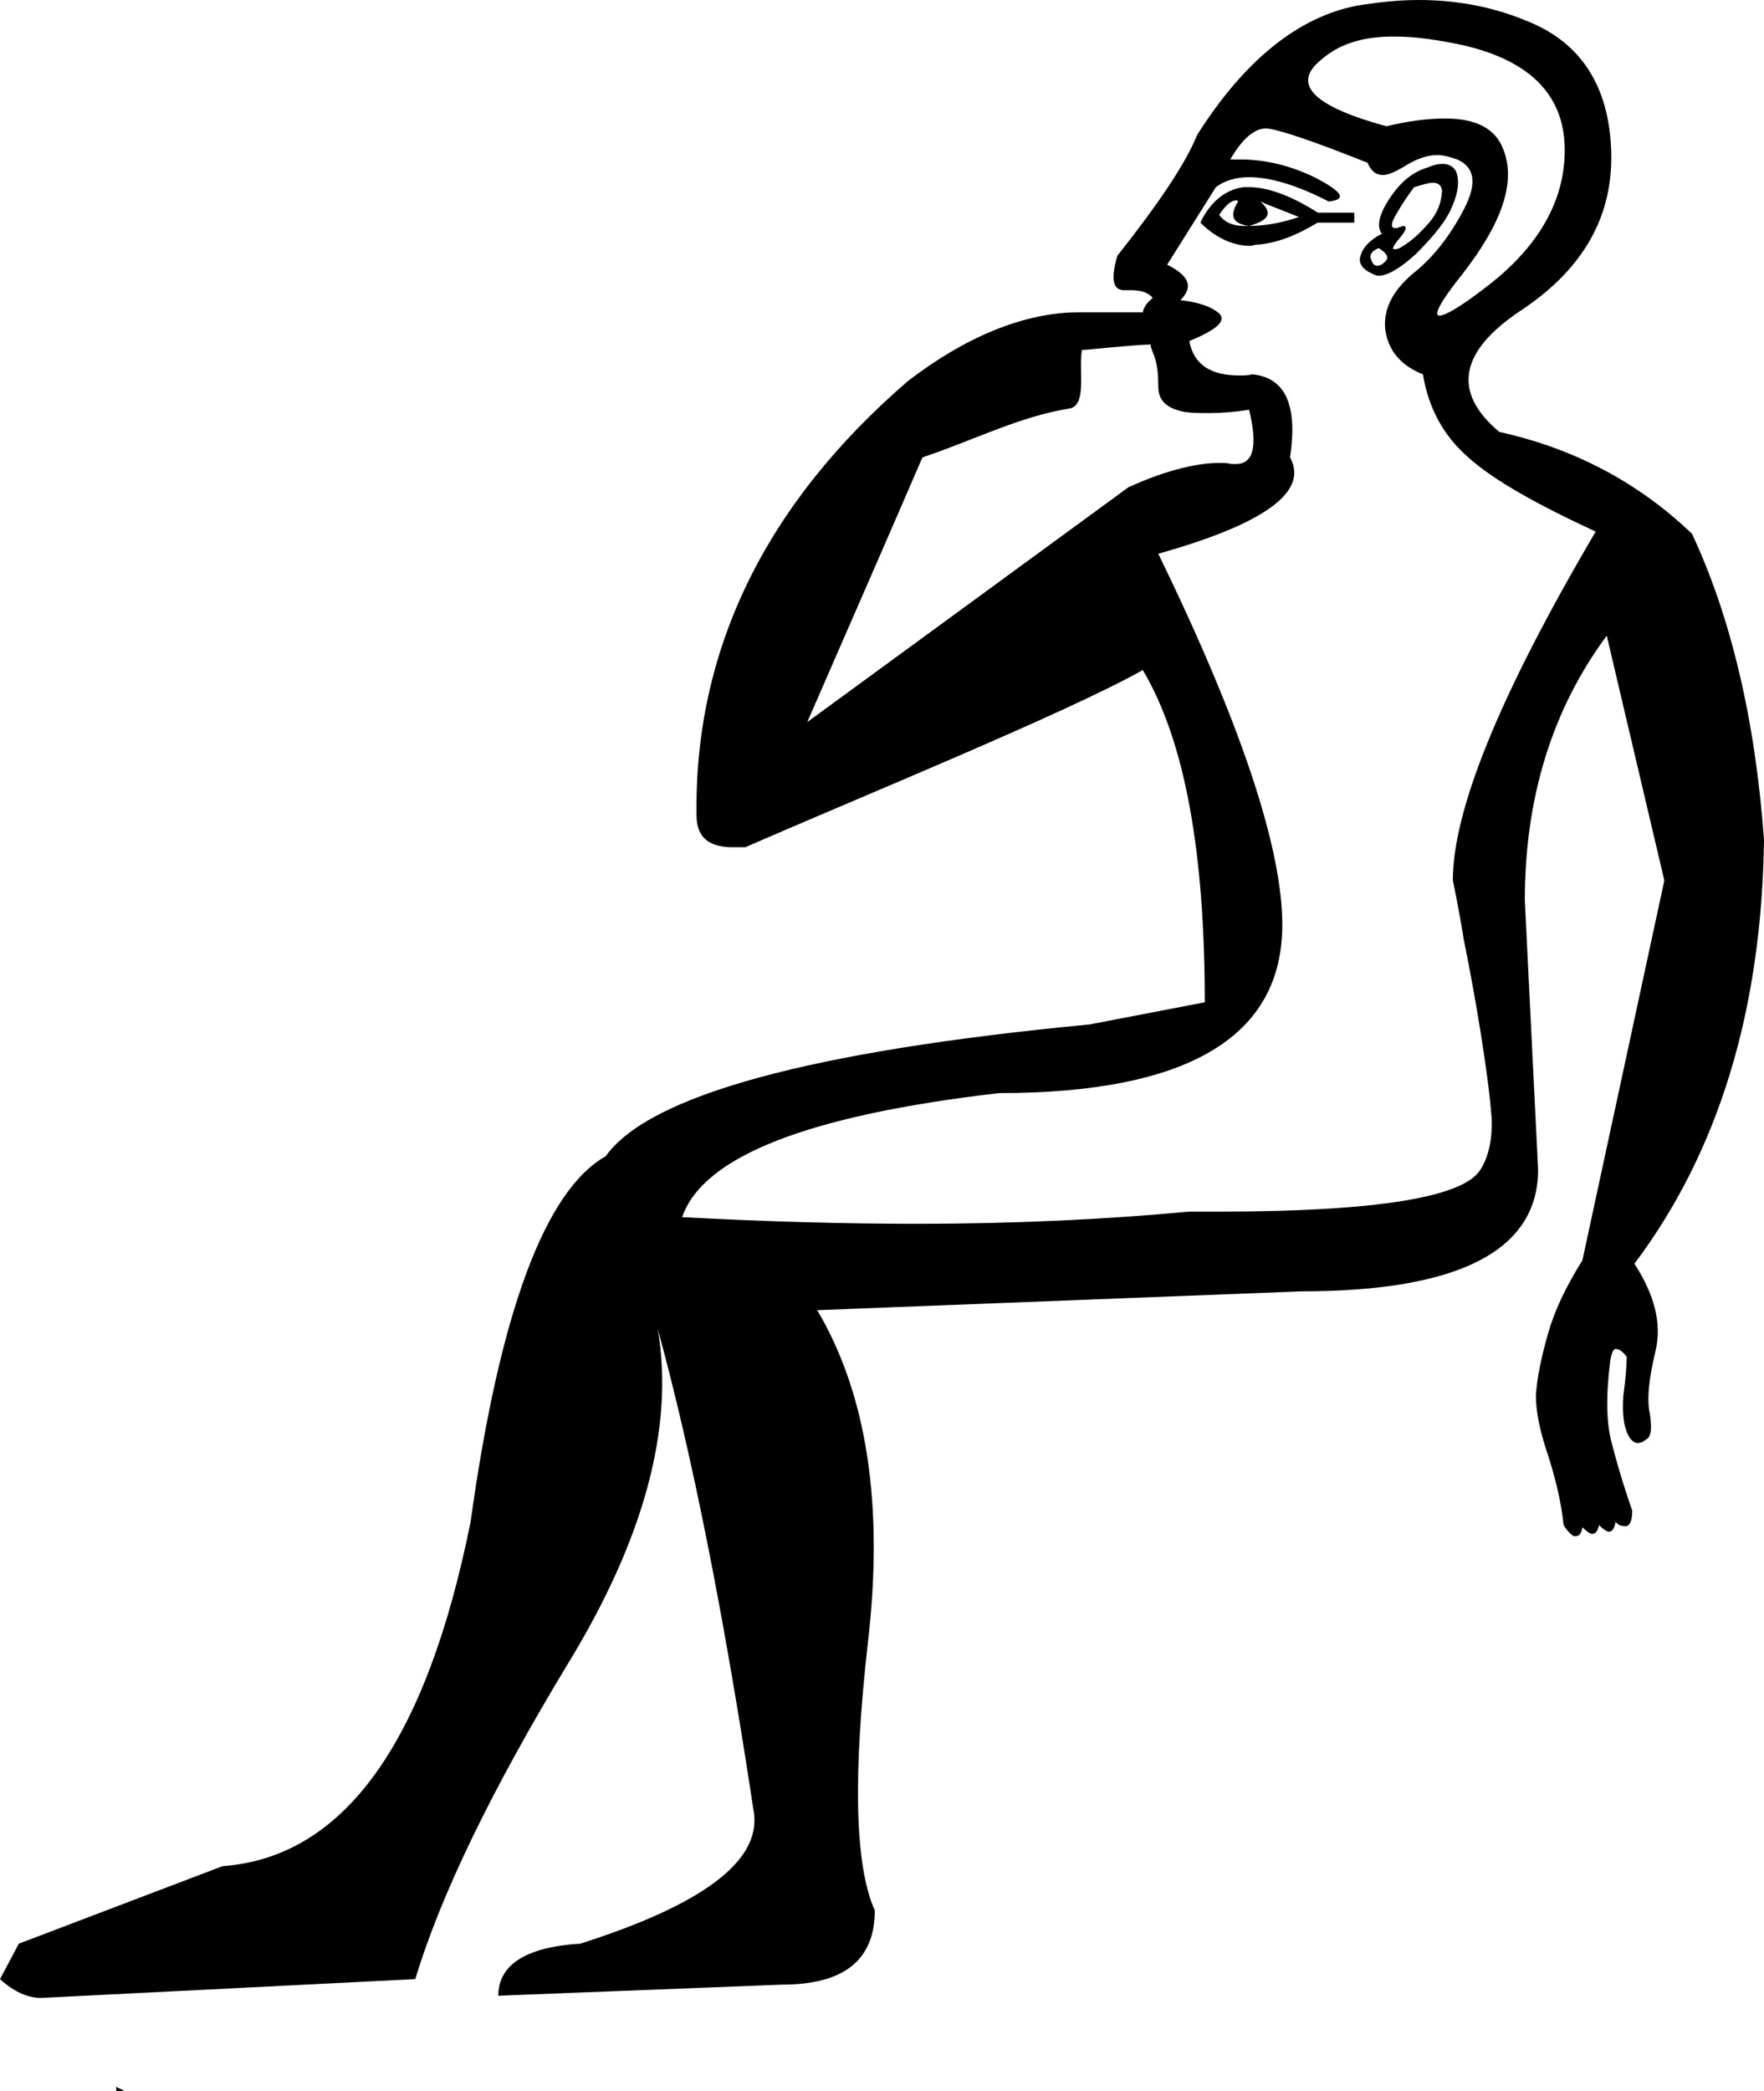 <?xml version='1.0' encoding ='UTF-8' standalone='no'?>
<svg width='15.93' height='18.88' xmlns='http://www.w3.org/2000/svg' xmlns:xlink='http://www.w3.org/1999/xlink'  version='1.1' >
<path style='fill:black; stroke:none' d=' M 11.16 1.81  C 11.16 1.81 11.16 1.81 11.16 1.81  C 11.17 1.81 11.18 1.81 11.18 1.82  C 11.1 1.95 11.13 2.02 11.28 2.04  C 11.46 1.99 11.5 1.92 11.38 1.82  L 11.38 1.82  C 11.5 1.87 11.61 1.91 11.73 1.96  C 11.58 2.01 11.43 2.04 11.28 2.04  C 11.26 2.04 11.24 2.04 11.23 2.04  C 11.14 2.04 11.06 2.01 11.01 1.94  C 11.07 1.85 11.12 1.81 11.16 1.81  Z  M 11.28 1.69  C 11.26 1.69 11.25 1.69 11.23 1.69  C 11.07 1.71 10.93 1.82 10.84 2.01  C 10.98 2.15 11.14 2.22 11.29 2.22  C 11.31 2.22 11.33 2.21 11.34 2.21  C 11.52 2.2 11.7 2.13 11.9 2.01  L 12.23 2.01  L 12.23 1.92  L 11.9 1.92  C 11.65 1.76 11.44 1.69 11.28 1.69  C 11.28 1.69 11.28 1.69 11.28 1.69  Z  M 12.94 1.65  C 13 1.65 13.03 1.69 13.02 1.75  C 13.01 1.86 12.96 1.96 12.87 2.05  C 12.79 2.14 12.71 2.2 12.64 2.24  C 12.62 2.25 12.6 2.25 12.59 2.25  C 12.57 2.25 12.58 2.22 12.64 2.15  C 12.7 2.08 12.71 2.04 12.67 2.04  C 12.67 2.04 12.65 2.05 12.64 2.05  C 12.62 2.06 12.61 2.06 12.6 2.06  C 12.56 2.06 12.56 2.02 12.6 1.95  C 12.65 1.86 12.71 1.77 12.77 1.69  C 12.84 1.67 12.9 1.65 12.94 1.65  C 12.94 1.65 12.94 1.65 12.94 1.65  Z  M 12.45 2.24  C 12.53 2.29 12.55 2.33 12.5 2.37  C 12.48 2.39 12.46 2.4 12.44 2.4  C 12.42 2.4 12.4 2.39 12.39 2.36  C 12.36 2.31 12.38 2.27 12.45 2.24  Z  M 13.02 1.48  C 12.99 1.48 12.94 1.49 12.9 1.51  C 12.76 1.55 12.65 1.64 12.55 1.79  C 12.45 1.94 12.43 2.05 12.48 2.11  C 12.38 2.16 12.31 2.23 12.29 2.3  C 12.26 2.37 12.3 2.43 12.39 2.47  C 12.41 2.48 12.43 2.49 12.45 2.49  C 12.53 2.49 12.65 2.42 12.79 2.29  C 12.96 2.12 13.07 1.98 13.12 1.85  C 13.17 1.73 13.18 1.63 13.15 1.55  C 13.13 1.51 13.09 1.48 13.03 1.48  C 13.02 1.48 13.02 1.48 13.02 1.48  Z  M 12.6 0.33  C 12.78 0.33 12.99 0.36 13.22 0.41  C 13.82 0.55 14.12 0.86 14.13 1.33  C 14.14 1.8 13.9 2.23 13.41 2.6  C 13.19 2.77 13.05 2.85 13 2.85  C 12.94 2.85 13.01 2.72 13.21 2.47  C 13.56 2.02 13.69 1.65 13.58 1.36  C 13.51 1.16 13.33 1.07 13.05 1.07  C 12.9 1.07 12.73 1.09 12.52 1.14  C 11.86 0.96 11.66 0.76 11.93 0.54  C 12.09 0.4 12.3 0.33 12.58 0.33  C 12.58 0.33 12.59 0.33 12.6 0.33  Z  M 10.39 3.11  C 10.39 3.13 10.4 3.15 10.41 3.18  C 10.45 3.27 10.46 3.37 10.46 3.49  C 10.46 3.62 10.54 3.69 10.7 3.72  C 10.77 3.73 10.84 3.73 10.92 3.73  C 11.03 3.73 11.15 3.72 11.28 3.7  L 11.28 3.7  C 11.36 4.03 11.32 4.19 11.16 4.19  C 11.15 4.19 11.13 4.19 11.12 4.19  C 11.09 4.18 11.05 4.18 11.01 4.18  C 10.82 4.18 10.54 4.24 10.19 4.4  L 7.29 6.52  C 7.7 5.58 8.05 4.78 8.33 4.13  C 8.78 3.98 9.21 3.76 9.65 3.69  C 9.82 3.67 9.74 3.35 9.77 3.16  C 9.82 3.16 10.16 3.12 10.39 3.11  Z  M 11.43 1.16  C 11.43 1.16 11.43 1.16 11.43 1.16  C 11.44 1.16 11.44 1.16 11.44 1.16  C 11.55 1.17 11.85 1.27 12.35 1.47  C 12.38 1.54 12.42 1.58 12.49 1.58  C 12.54 1.58 12.6 1.55 12.67 1.51  C 12.78 1.44 12.88 1.4 12.98 1.4  C 13.04 1.4 13.1 1.42 13.16 1.44  C 13.32 1.51 13.34 1.66 13.22 1.89  C 13.1 2.12 12.95 2.32 12.76 2.47  C 12.57 2.63 12.49 2.8 12.51 2.98  C 12.54 3.17 12.65 3.3 12.85 3.38  C 12.9 3.68 13.03 3.93 13.26 4.13  C 13.48 4.33 13.87 4.55 14.41 4.8  C 13.55 6.26 13.12 7.31 13.12 7.95  C 13.12 7.95 13.17 8.18 13.22 8.49  C 13.32 8.98 13.44 9.69 13.47 10.09  C 13.48 10.29 13.44 10.45 13.37 10.56  C 13.22 10.81 12.43 10.94 11.01 10.94  C 10.92 10.94 10.83 10.94 10.74 10.94  C 9.99 11.01 9.17 11.05 8.28 11.05  C 7.61 11.05 6.91 11.03 6.16 10.99  C 6.35 10.44 7.3 10.07 9.02 9.87  C 10.73 9.87 11.58 9.36 11.58 8.35  C 11.58 7.66 11.21 6.54 10.46 5  C 11.42 4.73 11.82 4.44 11.65 4.13  C 11.72 3.66 11.61 3.41 11.31 3.38  C 11.27 3.39 11.23 3.39 11.19 3.39  C 10.93 3.39 10.78 3.29 10.74 3.08  C 10.98 2.98 11.08 2.9 11.01 2.83  C 10.94 2.77 10.83 2.73 10.66 2.71  C 10.78 2.59 10.74 2.49 10.54 2.39  L 10.98 1.69  C 11.06 1.63 11.16 1.6 11.28 1.6  C 11.47 1.6 11.71 1.67 12 1.82  C 12.17 1.8 12.12 1.73 11.87 1.6  C 11.64 1.49 11.42 1.44 11.2 1.44  C 11.17 1.44 11.14 1.44 11.11 1.44  C 11.22 1.25 11.33 1.16 11.43 1.16  Z  M 12.81 0  C 12.63 0 12.45 0.02 12.26 0.05  C 11.73 0.15 11.24 0.54 10.81 1.22  C 10.71 1.47 10.47 1.83 10.09 2.31  C 10.03 2.52 10.05 2.62 10.15 2.62  C 10.16 2.62 10.16 2.62 10.16 2.62  C 10.18 2.62 10.2 2.62 10.21 2.62  C 10.3 2.62 10.37 2.64 10.41 2.69  C 10.36 2.73 10.33 2.77 10.32 2.82  L 9.71 2.82  C 9.24 2.83 8.72 3.04 8.2 3.44  C 6.9 4.56 6.27 5.88 6.29 7.36  C 6.29 7.56 6.4 7.65 6.62 7.65  C 6.65 7.65 6.69 7.65 6.73 7.65  C 7.69 7.23 9.65 6.43 10.32 6.05  C 10.7 6.69 10.88 7.69 10.88 9.05  L 9.84 9.25  C 7.32 9.49 5.86 9.89 5.47 10.44  C 4.92 10.75 4.51 11.86 4.25 13.74  C 3.85 15.73 3.11 16.77 2.01 16.85  L 0.17 17.55  L 0 17.87  C 0.13 17.99 0.26 18.04 0.37 18.04  L 3.75 17.87  C 3.98 17.11 4.44 16.16 5.13 15.02  C 5.82 13.89 6.09 12.88 5.94 12  L 5.94 12  C 6.25 13.13 6.54 14.59 6.81 16.38  C 6.86 16.81 6.34 17.2 5.24 17.55  C 4.75 17.58 4.5 17.74 4.5 18.02  L 7.06 17.92  C 7.62 17.92 7.9 17.7 7.9 17.25  C 7.72 16.85 7.7 16.04 7.84 14.81  C 7.98 13.59 7.83 12.59 7.38 11.83  L 11.75 11.66  C 13.18 11.66 13.89 11.29 13.89 10.56  L 13.77 8.13  C 13.77 7.2 14.02 6.4 14.51 5.74  L 15.03 7.95  L 14.29 11.38  C 14.14 11.62 14.04 11.83 13.98 12.04  C 13.92 12.25 13.88 12.44 13.87 12.6  C 13.87 12.73 13.9 12.91 13.98 13.14  C 14.05 13.36 14.1 13.57 14.12 13.77  C 14.15 13.82 14.18 13.85 14.21 13.87  C 14.22 13.87 14.23 13.87 14.23 13.87  C 14.26 13.87 14.28 13.85 14.29 13.79  C 14.33 13.83 14.36 13.85 14.38 13.85  C 14.41 13.85 14.43 13.82 14.44 13.77  C 14.48 13.81 14.51 13.83 14.53 13.83  C 14.56 13.83 14.58 13.8 14.59 13.74  C 14.61 13.77 14.64 13.78 14.67 13.78  C 14.67 13.78 14.68 13.78 14.69 13.78  C 14.72 13.77 14.74 13.73 14.74 13.64  C 14.65 13.38 14.59 13.17 14.55 13.01  C 14.51 12.85 14.5 12.62 14.54 12.3  C 14.55 12.22 14.57 12.18 14.59 12.18  C 14.62 12.18 14.65 12.2 14.69 12.25  C 14.69 12.34 14.68 12.45 14.66 12.6  C 14.65 12.75 14.66 12.87 14.7 12.95  C 14.72 13 14.76 13.03 14.79 13.03  C 14.81 13.03 14.84 13.02 14.86 13  C 14.91 12.98 14.92 12.91 14.9 12.77  C 14.87 12.64 14.89 12.45 14.95 12.2  C 15.01 11.95 14.94 11.69 14.76 11.41  C 15.52 10.4 15.91 9.12 15.93 7.58  C 15.85 6.49 15.63 5.57 15.28 4.82  C 14.8 4.36 14.22 4.05 13.54 3.9  C 13.11 3.54 13.18 3.17 13.74 2.8  C 14.31 2.42 14.57 1.94 14.55 1.36  C 14.53 0.77 14.27 0.38 13.79 0.19  C 13.48 0.06 13.15 0 12.81 0  C 12.81 0 12.81 0 12.81 0  Z  M 1.05 18.84  C 1.05 18.85 1.05 18.87 1.05 18.88  C 1.06 18.88 1.06 18.88 1.07 18.88  C 1.08 18.88 1.09 18.88 1.1 18.88  C 1.1 18.88 1.11 18.88 1.12 18.88  C 1.1 18.86 1.07 18.86 1.05 18.84  Z '/></svg>
